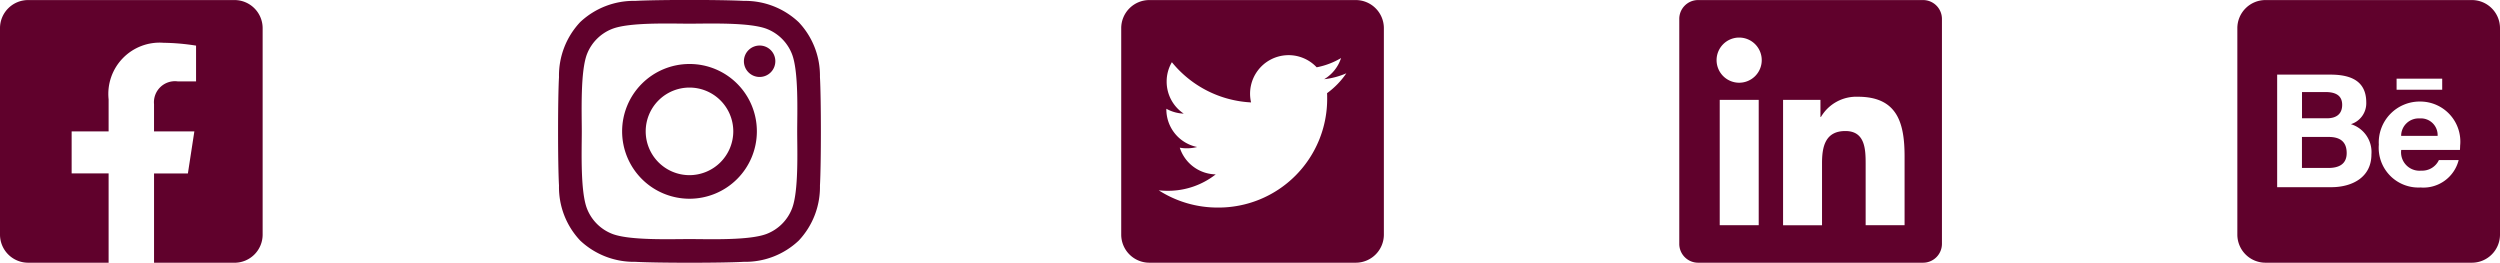<svg xmlns="http://www.w3.org/2000/svg" width="175.829" height="18.479" viewBox="0 0 175.829 18.479">
  <defs>
    <style>
      .cls-1 {
        fill: #60012c;
      }
    </style>
  </defs>
  <g id="Group_38" data-name="Group 38" transform="translate(-844.507 -2961.516)">
    <path id="Icon_awesome-facebook-square" data-name="Icon awesome-facebook-square" class="cls-1" d="M16.494,2.25H1.979A1.979,1.979,0,0,0,0,4.229V18.744a1.979,1.979,0,0,0,1.979,1.979H7.639v-6.28h-2.6V11.486h2.6V9.233A3.608,3.608,0,0,1,11.5,5.255a15.738,15.738,0,0,1,2.289.2V7.97H12.5a1.478,1.478,0,0,0-1.667,1.6v1.919h2.836l-.454,2.956H10.834v6.28h5.659a1.979,1.979,0,0,0,1.979-1.979V4.229A1.979,1.979,0,0,0,16.494,2.25Z" transform="translate(844.507 2959.27)"/>
    <path id="Icon_awesome-instagram" data-name="Icon awesome-instagram" class="cls-1" d="M9.238,6.739a4.738,4.738,0,1,0,4.738,4.738A4.73,4.73,0,0,0,9.238,6.739Zm0,7.818a3.08,3.08,0,1,1,3.08-3.08A3.086,3.086,0,0,1,9.238,14.557Zm6.037-8.012A1.105,1.105,0,1,1,14.17,5.441,1.1,1.1,0,0,1,15.275,6.546Zm3.138,1.122A5.469,5.469,0,0,0,16.92,3.8,5.5,5.5,0,0,0,13.049,2.3c-1.526-.087-6.1-.087-7.624,0A5.5,5.5,0,0,0,1.552,3.791,5.487,5.487,0,0,0,.06,7.663c-.087,1.526-.087,6.1,0,7.624a5.469,5.469,0,0,0,1.493,3.872,5.512,5.512,0,0,0,3.872,1.493c1.526.087,6.1.087,7.624,0a5.469,5.469,0,0,0,3.872-1.493,5.5,5.5,0,0,0,1.493-3.872c.087-1.526.087-6.094,0-7.62Zm-1.971,9.257a3.118,3.118,0,0,1-1.757,1.757c-1.216.482-4.1.371-5.447.371S5,19.159,3.791,18.681a3.118,3.118,0,0,1-1.757-1.757c-.482-1.216-.371-4.1-.371-5.447s-.107-4.235.371-5.447A3.118,3.118,0,0,1,3.791,4.274c1.216-.482,4.1-.371,5.447-.371s4.235-.107,5.447.371A3.118,3.118,0,0,1,16.442,6.03c.482,1.216.371,4.1.371,5.447S16.925,15.712,16.442,16.924Z" transform="translate(883.762 2959.278)"/>
    <path id="Icon_awesome-twitter-square" data-name="Icon awesome-twitter-square" class="cls-1" d="M16.494,2.25H1.979A1.98,1.98,0,0,0,0,4.229V18.744a1.98,1.98,0,0,0,1.979,1.979H16.494a1.98,1.98,0,0,0,1.979-1.979V4.229A1.98,1.98,0,0,0,16.494,2.25ZM14.477,8.8c.008.115.008.235.008.35a7.642,7.642,0,0,1-7.694,7.694,7.659,7.659,0,0,1-4.152-1.212,5.7,5.7,0,0,0,.652.033,5.422,5.422,0,0,0,3.356-1.155,2.708,2.708,0,0,1-2.528-1.876,2.915,2.915,0,0,0,1.221-.049A2.7,2.7,0,0,1,3.175,9.928V9.895a2.7,2.7,0,0,0,1.221.342,2.7,2.7,0,0,1-1.2-2.251,2.671,2.671,0,0,1,.367-1.365A7.679,7.679,0,0,0,9.133,9.449a2.71,2.71,0,0,1,4.614-2.47,5.3,5.3,0,0,0,1.715-.651,2.7,2.7,0,0,1-1.188,1.489A5.382,5.382,0,0,0,15.834,7.4,5.692,5.692,0,0,1,14.477,8.8Z" transform="translate(923.364 2959.27)"/>
    <path id="Icon_awesome-linkedin" data-name="Icon awesome-linkedin" class="cls-1" d="M17.154,2.25H1.315A1.325,1.325,0,0,0,0,3.582V19.391a1.325,1.325,0,0,0,1.315,1.332H17.154a1.329,1.329,0,0,0,1.32-1.332V3.582A1.329,1.329,0,0,0,17.154,2.25ZM5.583,18.084H2.845V9.268H5.587v8.816ZM4.214,8.064A1.588,1.588,0,1,1,5.8,6.477,1.588,1.588,0,0,1,4.214,8.064Zm11.632,10.02H13.108V13.8c0-1.023-.021-2.338-1.423-2.338-1.427,0-1.645,1.113-1.645,2.264v4.363H7.3V9.268H9.929v1.2h.037A2.884,2.884,0,0,1,12.56,9.05c2.771,0,3.286,1.827,3.286,4.2Z" transform="translate(962.613 2959.27)"/>
    <path id="Icon_awesome-behance-square" data-name="Icon awesome-behance-square" class="cls-1" d="M7.69,13.012c0,.8-.577,1.047-1.287,1.047H4.544V11.878h1.9C7.208,11.882,7.69,12.2,7.69,13.012ZM7.373,9.619c0-.73-.565-.9-1.192-.9H4.548v1.847H6.309C6.932,10.563,7.373,10.291,7.373,9.619Zm5.455.957A1.229,1.229,0,0,0,11.521,11.8h2.565A1.175,1.175,0,0,0,12.828,10.575Zm5.645-6.346V18.744a1.98,1.98,0,0,1-1.979,1.979H1.979A1.98,1.98,0,0,1,0,18.744V4.229A1.98,1.98,0,0,1,1.979,2.25H16.494A1.98,1.98,0,0,1,18.473,4.229ZM11.2,8.559h3.208V7.78H11.2ZM9.43,13.107a2.05,2.05,0,0,0-1.443-2.128,1.539,1.539,0,0,0,1.08-1.526c0-1.575-1.175-1.959-2.532-1.959H2.8v7.917H6.643C8.082,15.4,9.43,14.715,9.43,13.107Zm6.239-.61a2.818,2.818,0,0,0-2.787-3.109A2.878,2.878,0,0,0,9.95,12.422a2.794,2.794,0,0,0,2.932,3.01,2.557,2.557,0,0,0,2.684-1.93h-1.39a1.3,1.3,0,0,1-1.245.746,1.294,1.294,0,0,1-1.406-1.456h4.132C15.661,12.7,15.669,12.6,15.669,12.5Z" transform="translate(1001.863 2959.27)"/>
  </g>
</svg>
